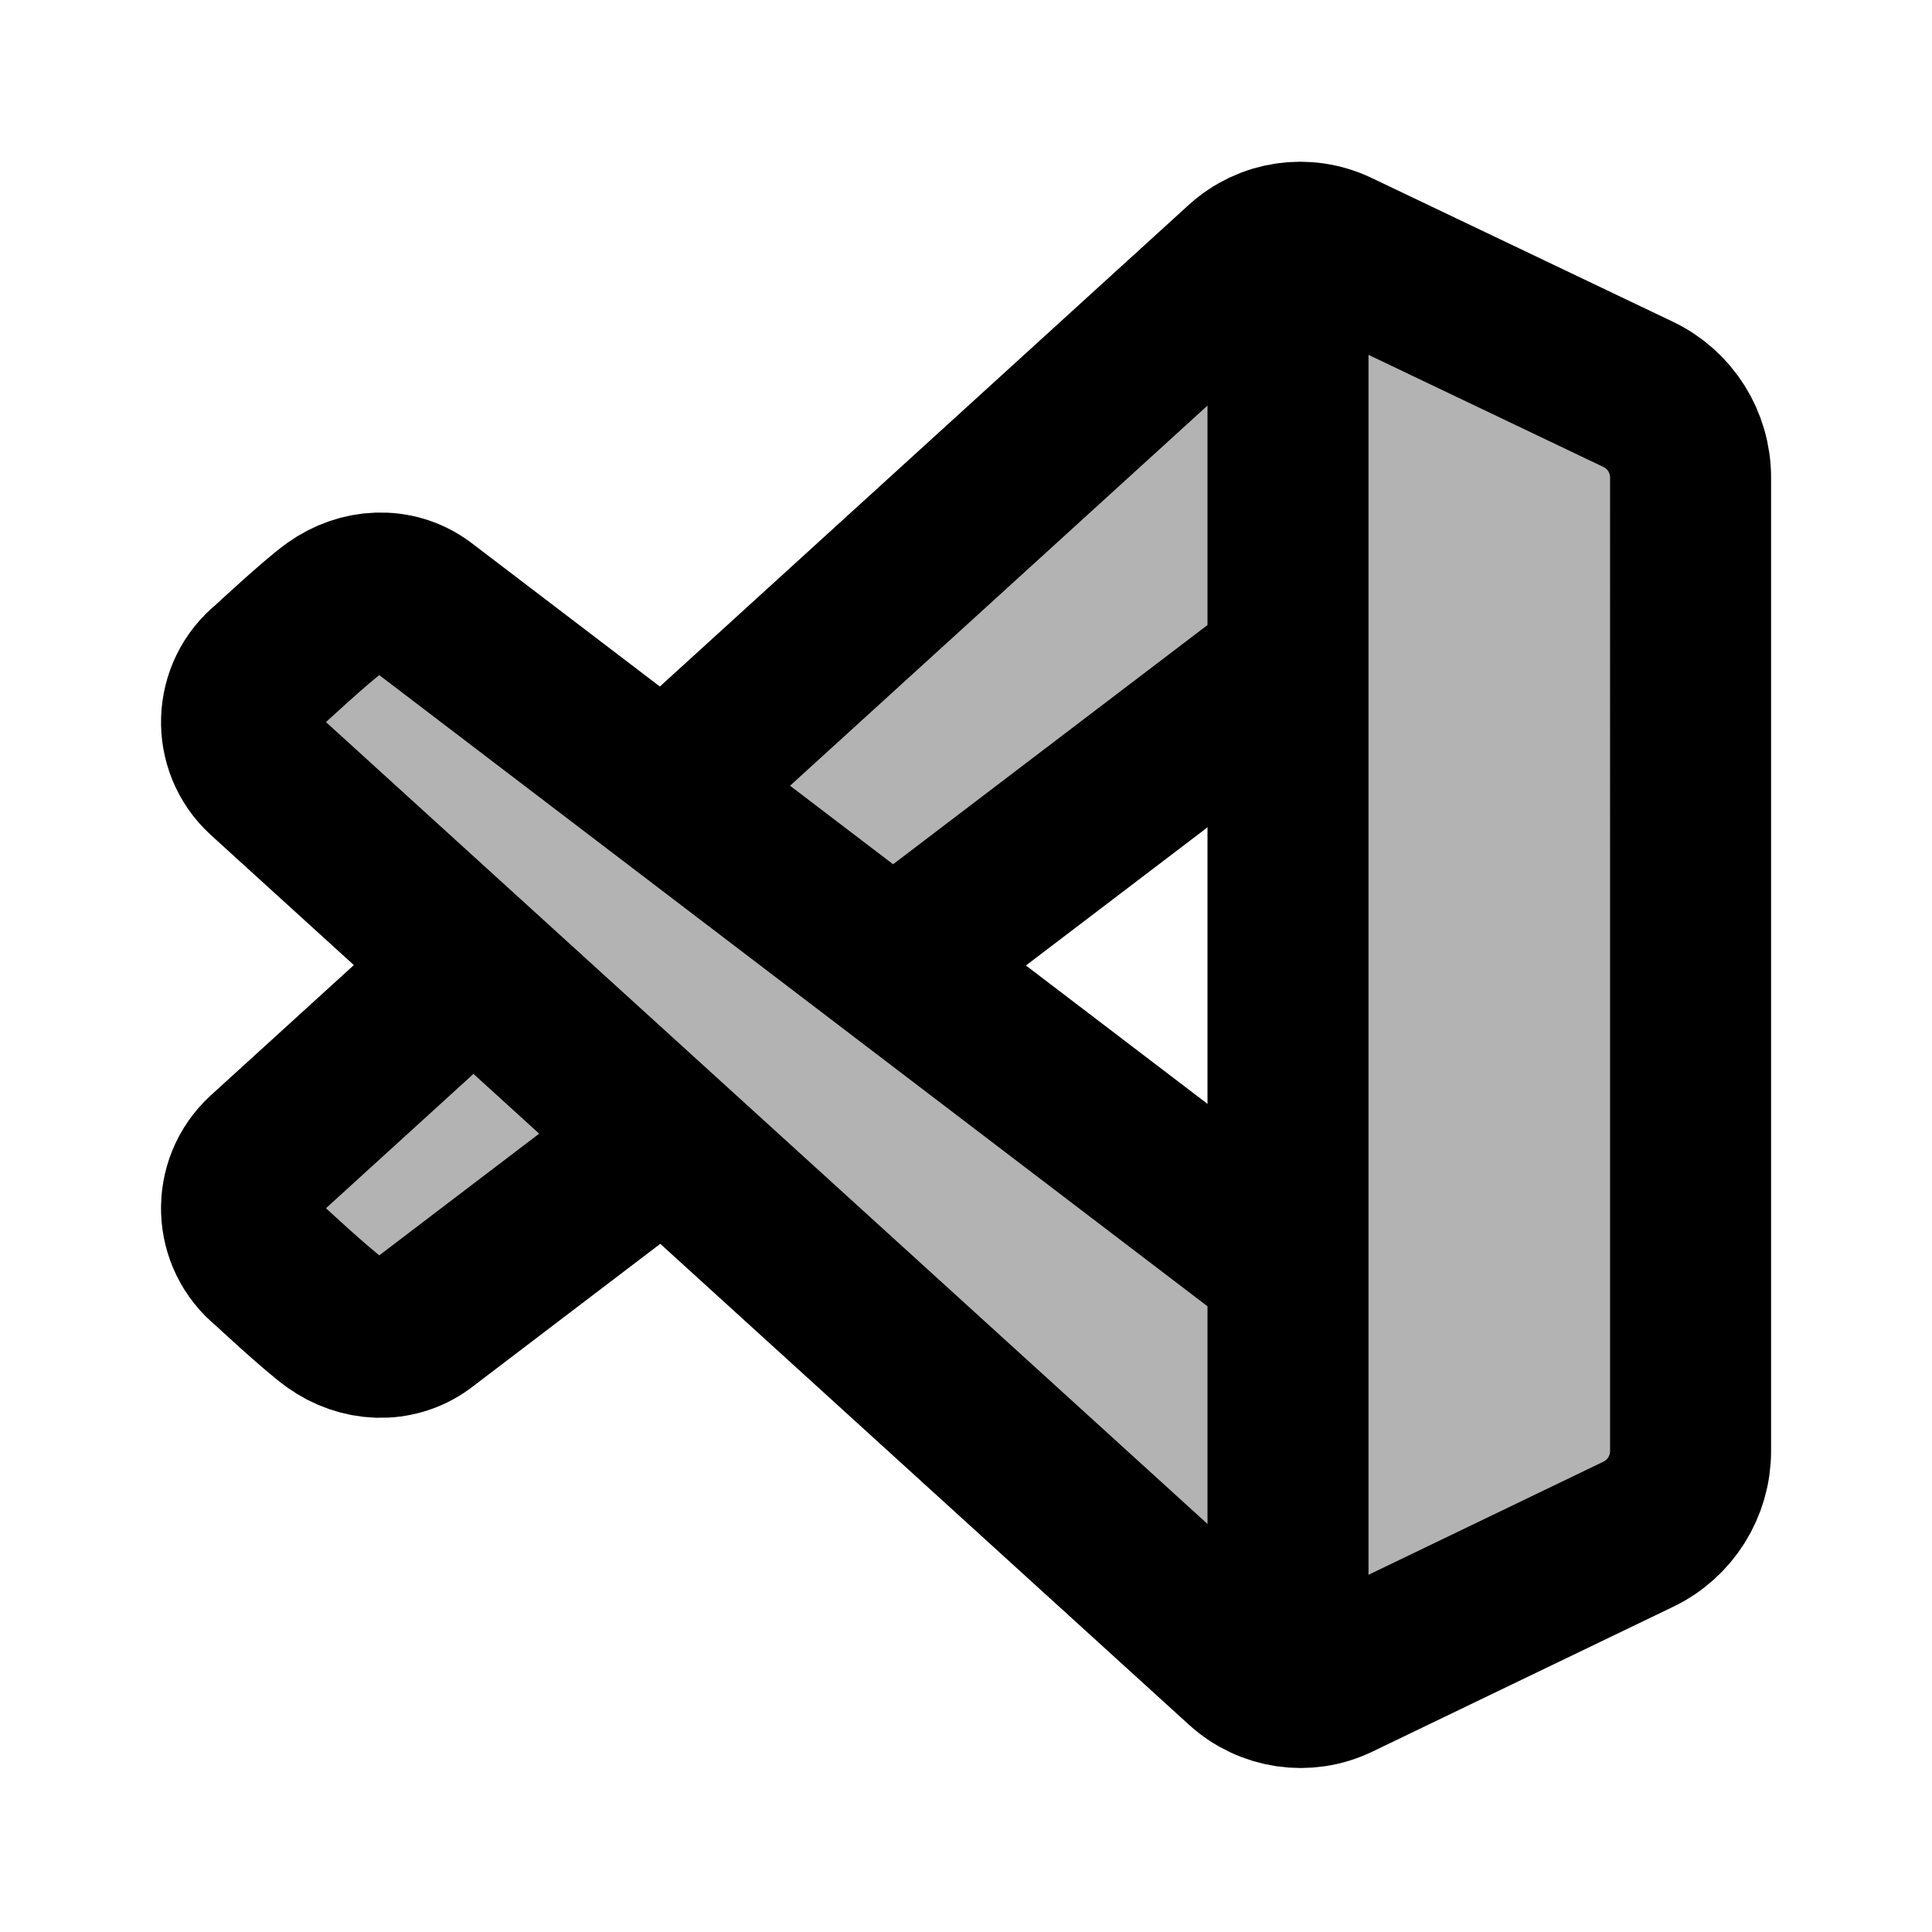 <svg xmlns="http://www.w3.org/2000/svg"  viewBox="0 0 24 24" width="48px" height="48px" baseProfile="basic"><path fill="none" stroke="#000" stroke-miterlimit="10" stroke-width="2" d="M11.103,11.986l4.817-3.665"/><path fill="none" stroke="#000" stroke-miterlimit="10" stroke-width="2" d="M5.796,12.066	c-1.482,1.349-2.506,2.282-2.506,2.282c-0.405,0.374-0.382,1.021,0.048,1.365c0,0,0.596,0.555,0.812,0.709	c0.331,0.236,0.767,0.263,1.095,0.023l2.945-2.241"/><path fill="none" stroke="#000" stroke-miterlimit="10" stroke-width="2" d="M15.794,15.575L5.244,7.535	C4.916,7.294,4.481,7.321,4.15,7.558C3.934,7.712,3.338,8.266,3.338,8.266C2.908,8.611,2.885,9.258,3.29,9.631l12.153,11.055	c0.32,0.291,0.783,0.36,1.172,0.172c1.228-0.591,2.998-1.444,3.736-1.799c0.398-0.191,0.65-0.593,0.65-1.035V5.933	c0-0.442-0.253-0.845-0.653-1.035c-0.688-0.328-2.384-1.138-3.74-1.785c-0.39-0.186-0.849-0.118-1.168,0.172	c-1.61,1.467-4.532,4.127-7.106,6.471"/><path fill="none" stroke="#000" stroke-miterlimit="10" stroke-width="2" d="M16,20.762V3.223"/><path d="M16,3l-7.654,7.065L4.731,7.388L3,9l3.25,3L3,15l1.731,1.612l3.615-2.677L16,21l5-2V5L16,3z M10.958,12L16,8.662v6.676 L10.958,12z" opacity=".3"/></svg>